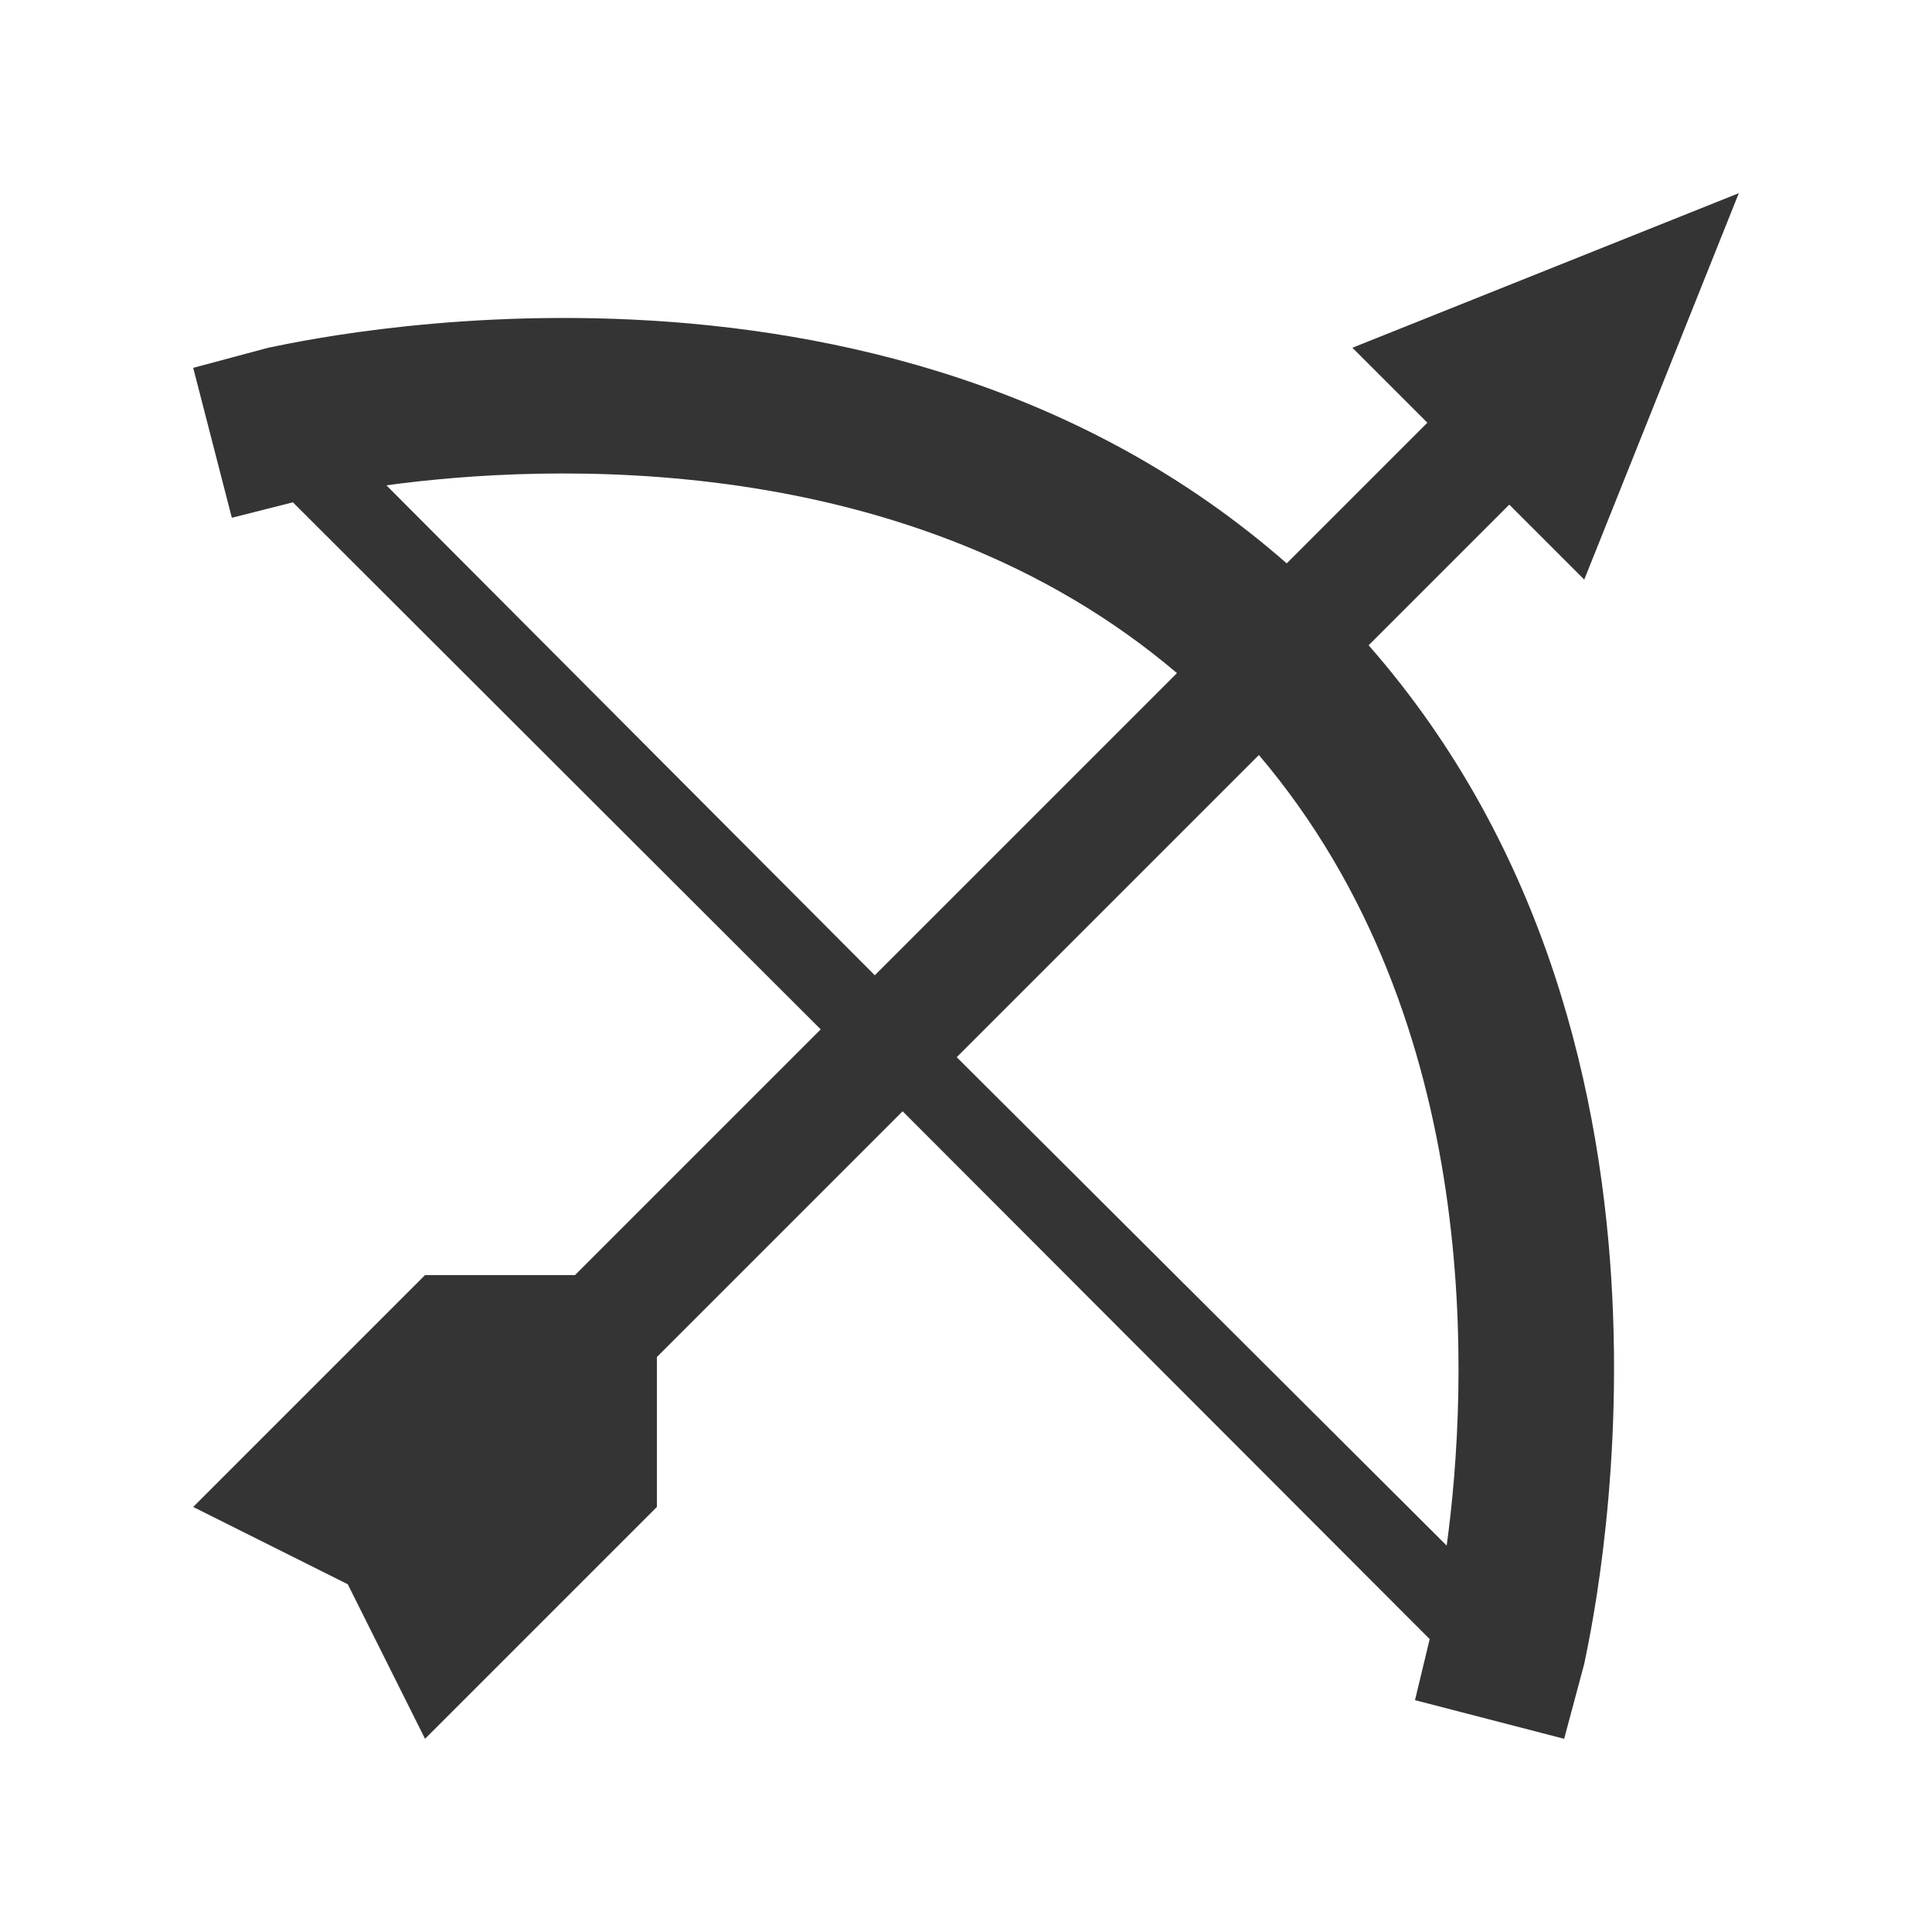 <svg width="20" height="20" viewBox="0 0 20 20" fill="none" xmlns="http://www.w3.org/2000/svg">
<g filter="url(#filter0_d_25_77)">
<path d="M13.624 3.224L14.4 4L16 0L12 1.6L12.776 2.376L11.32 3.832C7.096 0.128 1.04 1.552 0.776 1.6L0 1.808L0.4 3.36L1.032 3.2L6.496 8.656L3.952 11.2H2.4L0 13.6L1.6 14.4L2.4 16L4.8 13.6V12.048L7.344 9.504L12.8 14.968L12.648 15.6L14.192 16L14.4 15.224C14.448 14.96 15.872 8.904 12.168 4.68L13.624 3.224ZM2 3.024C3.64 2.8 7.424 2.624 10.184 4.968L7.056 8.096L2 3.024ZM12.976 14L7.904 8.944L11.032 5.816C13.376 8.576 13.2 12.36 12.976 14Z" fill="#343434"/>
</g>
<defs>
<filter id="filter0_d_25_77" x="0" y="0" width="20" height="20" filterUnits="userSpaceOnUse" color-interpolation-filters="sRGB">
<feFlood flood-opacity="0" result="BackgroundImageFix"/>
<feColorMatrix in="SourceAlpha" type="matrix" values="0 0 0 0 0 0 0 0 0 0 0 0 0 0 0 0 0 0 127 0" result="hardAlpha"/>
<feOffset dx="2" dy="2"/>
<feGaussianBlur stdDeviation="1"/>
<feComposite in2="hardAlpha" operator="out"/>
<feColorMatrix type="matrix" values="0 0 0 0 0 0 0 0 0 0 0 0 0 0 0 0 0 0 0.25 0"/>
<feBlend mode="normal" in2="BackgroundImageFix" result="effect1_dropShadow_25_77"/>
<feBlend mode="normal" in="SourceGraphic" in2="effect1_dropShadow_25_77" result="shape"/>
</filter>
</defs>
</svg>
